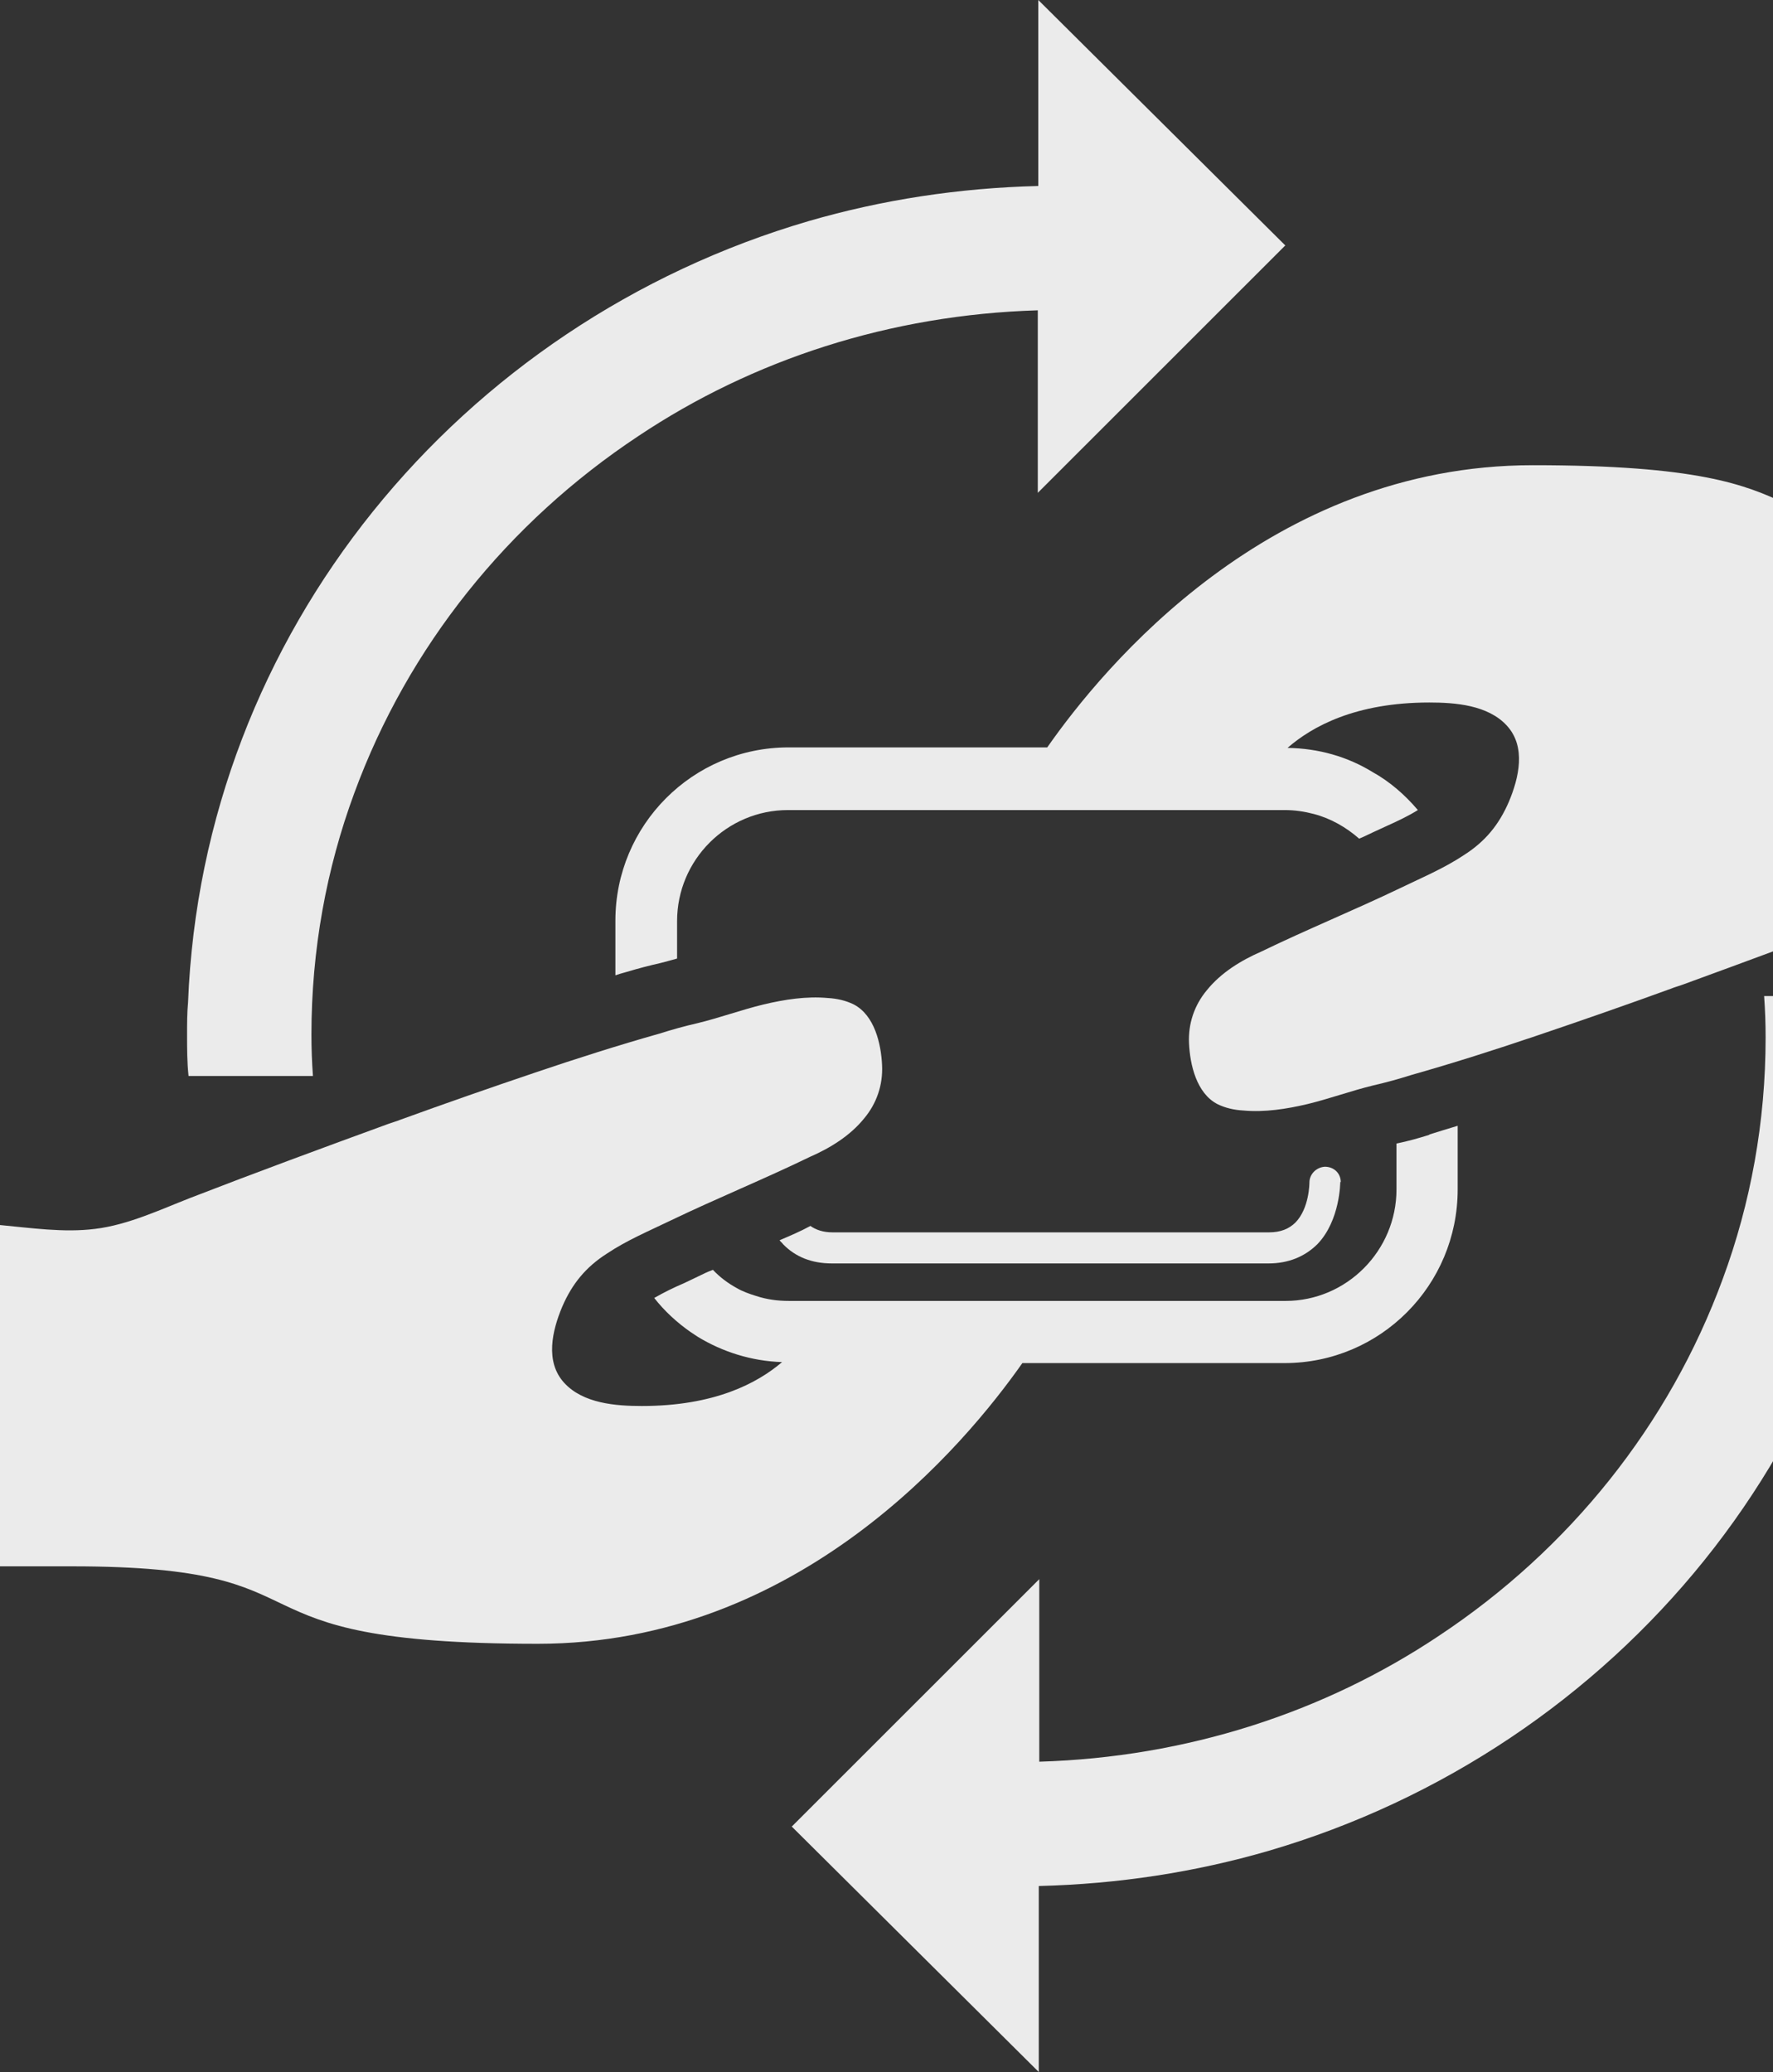 <svg width="576" height="673" viewBox="0 0 576 673" fill="none" xmlns="http://www.w3.org/2000/svg">
<rect x="0" y="0" width="576" height="673" fill="#333333" stroke="none"/>
<g clip-path="url(#clip0_58_25410)">
<path d="M649.241 176.262C560.186 176.262 604.956 151.104 497.961 151.104C412.463 151.104 358.48 216.642 340.217 242.761H256.173C224.979 242.761 199.928 268.078 199.928 299.004V316.791C199.928 316.791 200.897 316.47 201.382 316.31L203.645 315.669C207.362 314.547 211.08 313.586 214.635 312.785C216.413 312.304 218.353 311.823 219.969 311.343V299.165C219.969 279.295 236.131 263.111 256.011 263.111H417.311C420.705 263.111 423.776 263.592 426.847 264.393C432.342 265.835 437.353 268.719 441.555 272.405C443.171 271.764 444.626 270.963 446.08 270.322L450.606 268.239C454.161 266.636 457.556 265.034 460.626 263.111C456.424 258.144 451.414 253.817 445.919 250.773C437.837 245.805 428.463 243.081 418.281 242.921C426.201 236.031 440.262 228.179 464.344 228.179C472.748 228.179 483.415 228.98 489.557 235.71C495.86 242.6 493.436 252.695 490.203 260.387C486.971 267.918 482.446 273.366 475.657 277.693C469.192 282.019 461.919 285.064 454.97 288.429C439.939 295.639 424.584 301.889 409.715 309.099C403.088 311.984 396.623 315.99 392.098 321.598C388.057 326.405 385.956 332.494 386.28 338.904C386.603 345.794 388.704 355.088 395.492 358.613C398.078 359.895 400.987 360.536 403.897 360.696C410.846 361.337 417.958 360.215 424.746 358.613C432.019 356.85 438.969 354.286 446.242 352.524C450.444 351.562 454.485 350.441 458.525 349.159C472.102 345.313 485.678 340.987 498.931 336.5C513.639 331.533 528.347 326.405 542.893 321.117C544.024 320.636 545.317 320.316 546.61 319.835C568.106 311.984 589.44 304.132 610.936 295.799C620.795 291.954 631.301 286.986 641.968 285.704C652.15 284.423 662.817 286.025 673.161 286.986V176.102H649.403L649.241 176.262Z" fill="#EBEBEB"/>
<path d="M464.509 368.548C460.953 369.669 457.559 370.631 453.68 371.432V386.334C453.68 406.204 437.518 422.548 417.638 422.548H256.338C252.62 422.548 249.065 422.067 245.671 420.945C243.569 420.305 241.307 419.503 239.367 418.382C236.458 416.779 233.872 414.856 231.609 412.453C229.831 413.094 228.215 413.895 226.599 414.696L222.235 416.779C218.841 418.221 215.609 419.824 212.538 421.586C215.932 425.913 219.972 429.598 224.336 432.643C225.144 433.124 225.952 433.765 226.761 434.245C234.68 439.052 244.054 442.097 254.075 442.417C245.994 449.308 232.094 456.679 208.497 456.679C200.093 456.679 189.426 455.877 183.284 449.147C176.981 442.257 179.405 432.162 182.637 424.471C185.87 416.94 190.395 411.491 197.184 407.165C203.648 402.839 210.922 399.794 217.871 396.429C232.902 389.218 248.257 382.969 263.126 375.758C269.752 372.874 276.217 368.868 280.743 363.26C284.783 358.453 286.885 352.364 286.561 345.954C286.238 339.064 284.137 329.77 277.349 326.245C274.763 324.963 271.854 324.322 268.944 324.162C261.995 323.521 254.883 324.642 248.095 326.245C240.822 328.007 233.872 330.571 226.599 332.334C222.397 333.295 218.356 334.417 214.316 335.699C200.739 339.545 187.163 343.871 173.91 348.358C159.202 353.325 144.494 358.453 129.948 363.74C128.817 364.221 127.524 364.542 126.231 365.022C104.735 372.874 83.401 380.726 61.905 389.058C52.046 392.904 41.54 397.871 30.873 399.153C20.691 400.435 10.024 398.833 -0.32 397.871V508.756H23.438C112.493 508.756 67.723 533.913 174.718 533.913C259.732 533.913 313.552 469.177 332.139 442.738H417.315C448.508 442.738 473.56 417.42 473.56 386.334V365.663C470.327 366.625 467.256 367.586 464.185 368.548H464.509Z" fill="#EBEBEB"/>
<path d="M435.413 383.931C435.413 383.931 435.413 396.429 427.979 404.121C423.938 408.126 418.604 410.37 412.14 410.37H270.234C263.769 410.37 258.436 408.287 254.395 404.121C254.072 403.64 253.587 403.319 253.264 402.839C256.658 401.396 260.052 399.954 263.284 398.192C265.062 399.474 267.487 400.275 270.396 400.275H412.301C416.018 400.275 418.766 399.153 420.867 397.07C425.393 392.423 425.393 384.251 425.393 384.091C425.393 381.367 427.655 379.123 430.403 378.963C433.474 378.963 435.575 381.206 435.575 383.931H435.413Z" fill="#EBEBEB"/>
<path d="M417.636 79.799L337.309 0V60.41C311.449 61.051 286.559 64.896 262.801 71.787C149.341 104.956 65.782 205.585 61.095 325.604C60.772 328.969 60.772 332.494 60.772 336.019C60.772 340.666 60.772 344.993 61.256 349.479H101.662C101.339 344.993 101.177 340.666 101.177 336.019C101.177 308.619 106.026 282.179 115.077 257.663C132.532 210.072 165.019 169.692 207.364 141.65C244.537 116.814 289.145 102.232 337.148 100.79V160.078L417.474 79.799H417.636Z" fill="#EBEBEB"/>
<path d="M257.143 593.201L337.469 673V612.59C363.329 611.949 388.219 608.104 411.978 601.213C525.437 568.044 608.997 467.415 613.684 347.396C614.007 344.031 614.007 340.506 614.007 336.981C614.007 332.334 614.007 328.007 613.522 323.521H573.116C573.44 328.007 573.601 332.334 573.601 336.981C573.601 364.381 568.753 390.821 559.702 415.337C542.246 462.928 509.76 503.308 467.415 531.35C430.241 556.186 385.633 570.768 337.631 572.21V512.922L257.304 593.201H257.143Z" fill="#EBEBEB"/>
</g>
<defs>
<clipPath id="clip0_58_25410">
<rect width="673" height="673" fill="white"/>
</clipPath>
</defs>
</svg>

